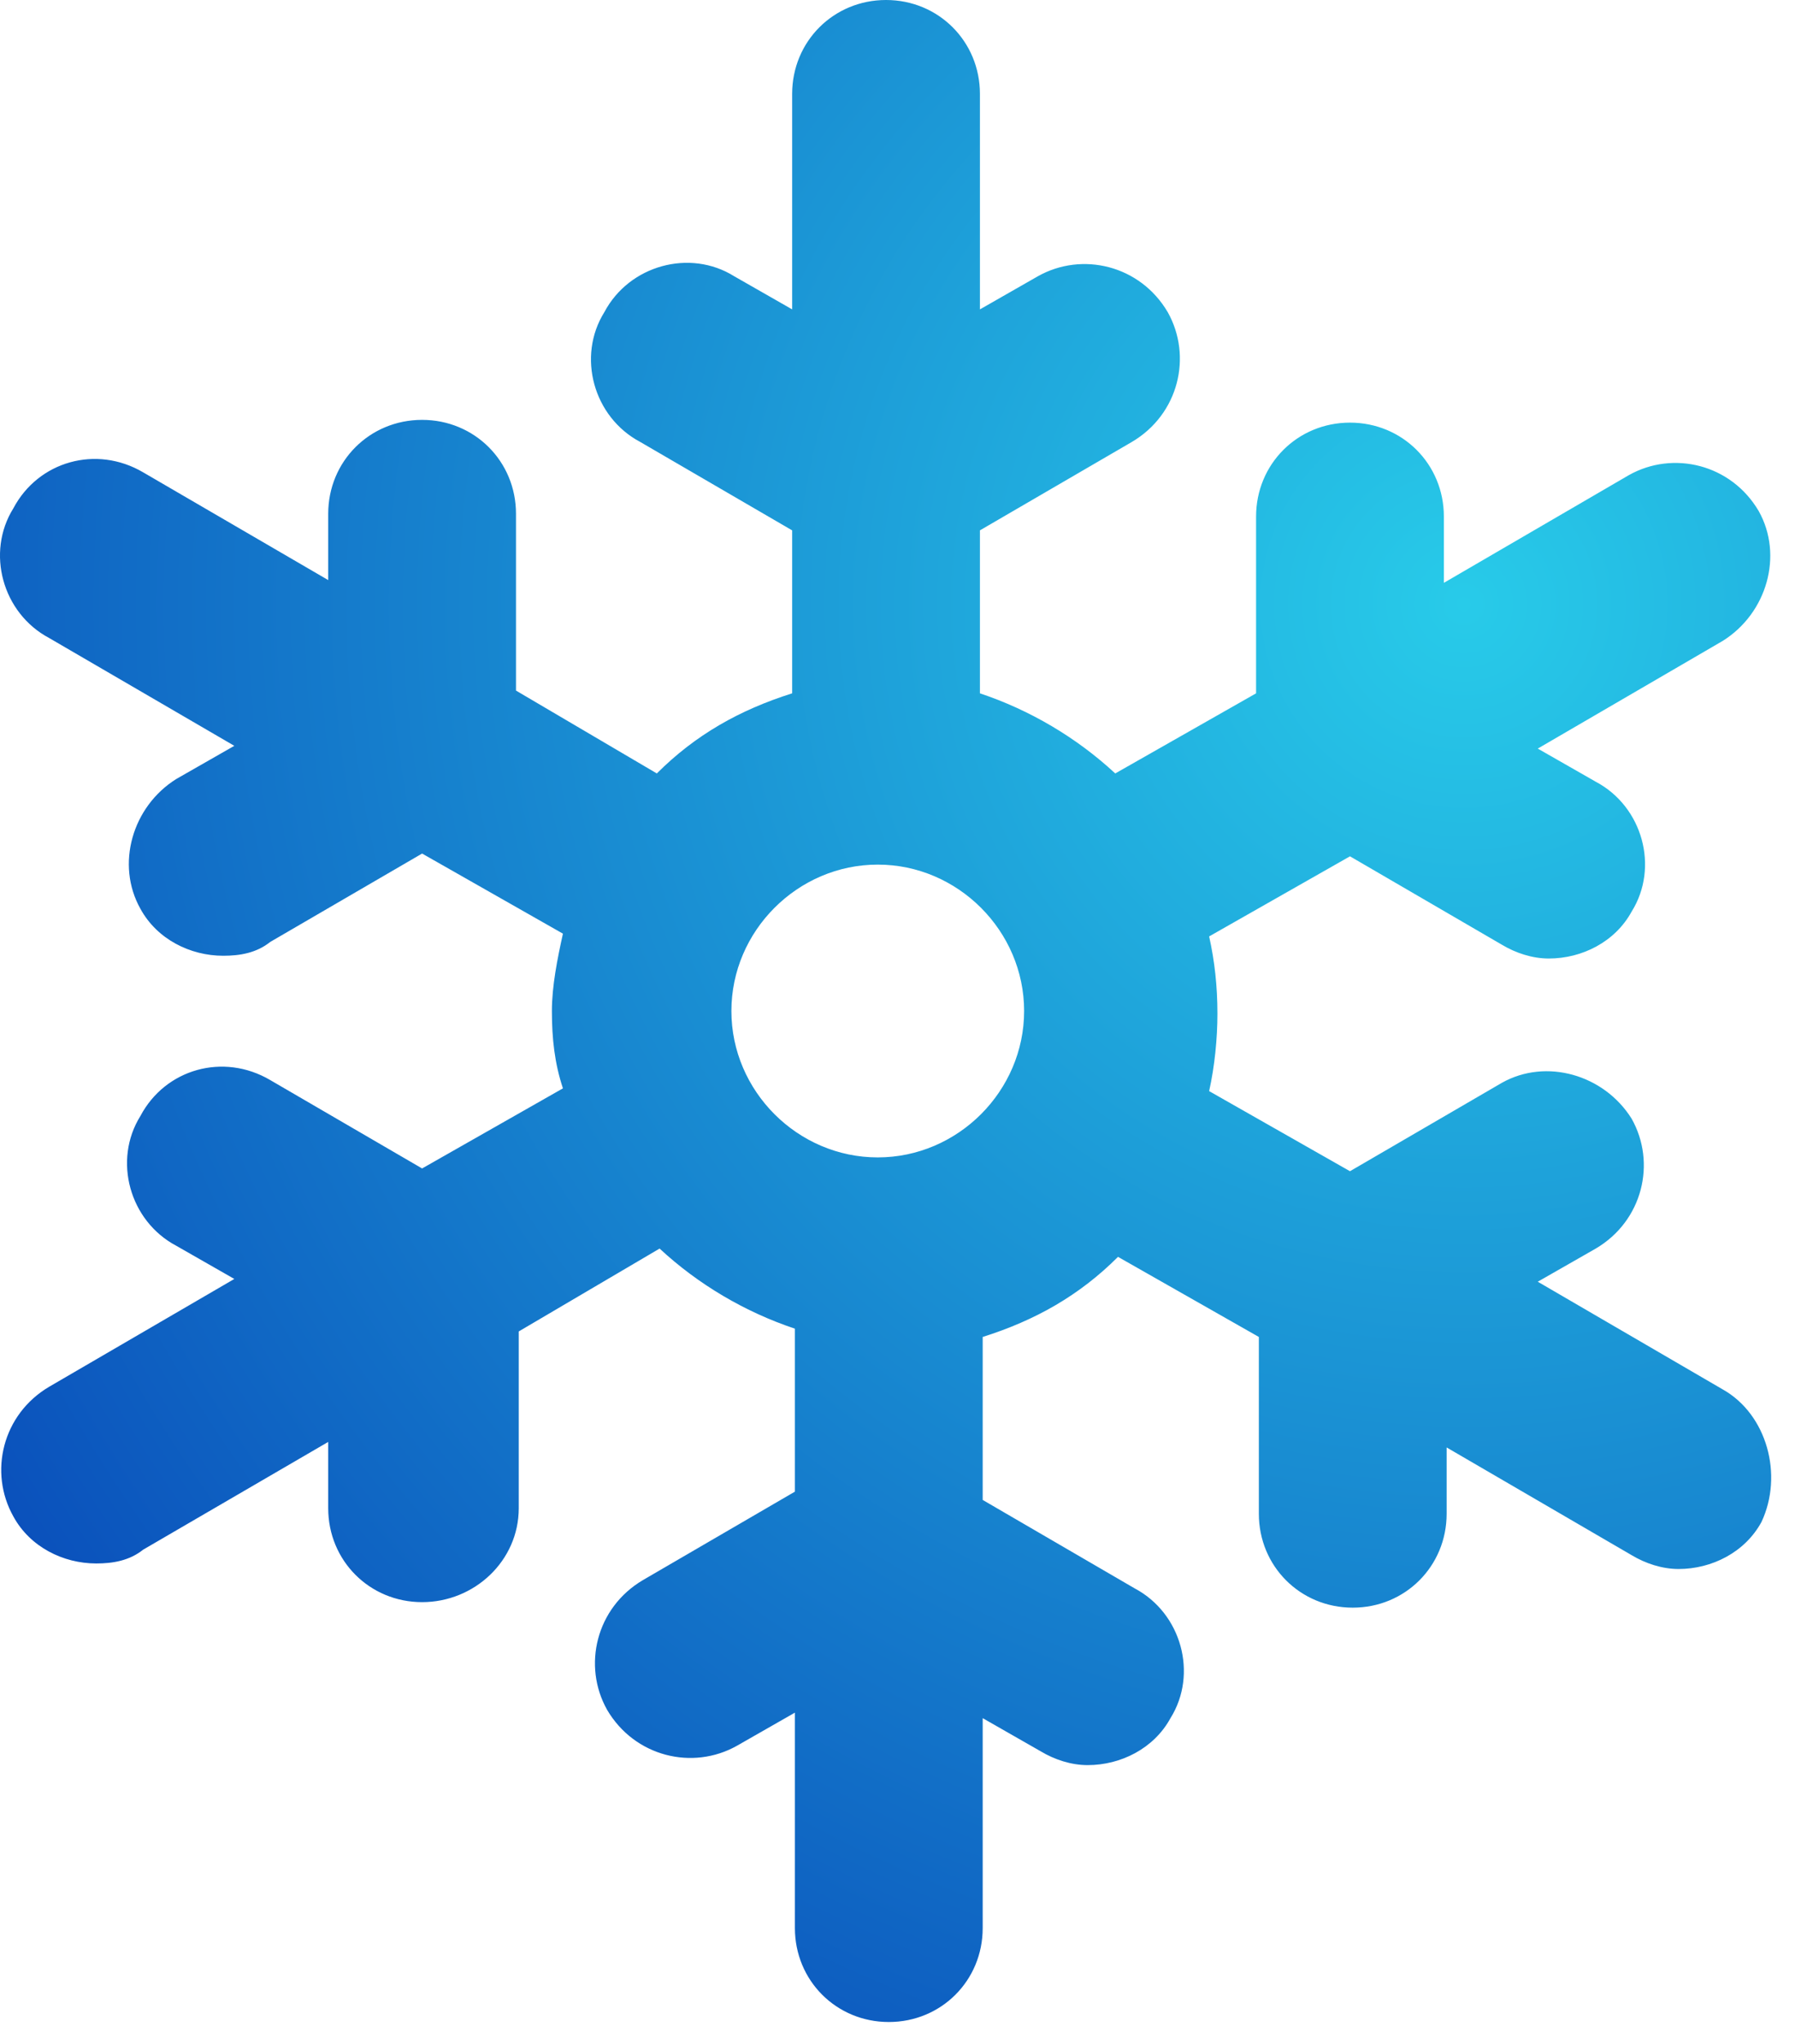 <svg width="65" height="74" viewBox="0 0 65 74" fill="none" xmlns="http://www.w3.org/2000/svg">
<path d="M62.385 50.3L55.685 46.4L57.785 45.2C59.485 44.2 59.985 42.1 59.085 40.5C58.085 38.9 55.985 38.3 54.385 39.2L48.885 42.4L43.785 39.5C43.985 38.6 44.085 37.6 44.085 36.7C44.085 35.7 43.985 34.8 43.785 33.9L48.885 31L54.385 34.2C54.885 34.5 55.485 34.7 56.085 34.7C57.285 34.7 58.485 34.1 59.085 33C60.085 31.4 59.485 29.2 57.785 28.3L55.685 27.1L62.385 23.2C63.985 22.2 64.585 20.1 63.685 18.5C62.685 16.8 60.585 16.3 58.985 17.2L52.285 21.1V18.7C52.285 16.8 50.785 15.3 48.885 15.3C46.985 15.3 45.485 16.8 45.485 18.7V25.1L40.385 28C38.985 26.7 37.285 25.7 35.485 25.1V19.2L40.985 16C42.685 15 43.185 12.9 42.285 11.3C41.285 9.6 39.185 9.1 37.585 10L35.485 11.2V3.4C35.485 1.5 33.985 0 32.085 0C30.185 0 28.685 1.5 28.685 3.4V11.2L26.585 10C24.985 9 22.785 9.6 21.885 11.3C20.885 12.9 21.485 15.1 23.185 16L28.685 19.2V25.1C26.785 25.7 25.185 26.6 23.785 28L18.685 25V18.6C18.685 16.7 17.185 15.2 15.285 15.2C13.385 15.2 11.885 16.7 11.885 18.6V21L5.185 17.1C3.485 16.1 1.385 16.7 0.485 18.4C-0.515 20 0.085 22.2 1.785 23.1L8.485 27L6.385 28.2C4.785 29.2 4.185 31.3 5.085 32.9C5.685 34 6.885 34.6 8.085 34.6C8.685 34.6 9.285 34.5 9.785 34.1L15.285 30.9L20.385 33.8C20.185 34.7 19.985 35.7 19.985 36.6C19.985 37.6 20.085 38.5 20.385 39.4L15.285 42.3L9.785 39.1C8.085 38.1 5.985 38.7 5.085 40.4C4.085 42 4.685 44.2 6.385 45.1L8.485 46.3L1.785 50.2C0.085 51.2 -0.415 53.3 0.485 54.9C1.085 56 2.285 56.6 3.485 56.6C4.085 56.6 4.685 56.5 5.185 56.1L11.885 52.2V54.6C11.885 56.5 13.385 58 15.285 58C17.185 58 18.785 56.5 18.785 54.6V48.2L23.885 45.2C25.285 46.5 26.985 47.5 28.785 48.1V54L23.285 57.2C21.585 58.2 21.085 60.3 21.985 61.9C22.985 63.6 25.085 64.1 26.685 63.2L28.785 62V69.8C28.785 71.7 30.285 73.2 32.185 73.2C34.085 73.2 35.585 71.7 35.585 69.8V62.2L37.685 63.4C38.185 63.7 38.785 63.9 39.385 63.9C40.585 63.9 41.785 63.3 42.385 62.2C43.385 60.6 42.785 58.4 41.085 57.5L35.585 54.3V48.4C37.485 47.8 39.085 46.9 40.485 45.5L45.585 48.4V54.8C45.585 56.7 47.085 58.2 48.985 58.2C50.885 58.2 52.385 56.7 52.385 54.8V52.4L59.085 56.3C59.585 56.6 60.185 56.8 60.785 56.8C61.985 56.8 63.185 56.2 63.785 55.1C64.585 53.4 63.985 51.2 62.385 50.3ZM31.785 41.9C28.885 41.9 26.485 39.5 26.485 36.6C26.485 33.7 28.885 31.3 31.785 31.3C34.685 31.3 37.085 33.7 37.085 36.6C37.085 39.5 34.685 41.9 31.785 41.9Z" fill="url(#paint0_radial_2135_1828)"/>
<defs>
<radialGradient id="paint0_radial_2135_1828" cx="0" cy="0" r="1" gradientUnits="userSpaceOnUse" gradientTransform="translate(52.861 21.978) scale(62.655 62.655)">
<stop stop-color="#28CBE9"/>
<stop offset="1" stop-color="#0A4FBB"/>
</radialGradient>
</defs>
</svg>
